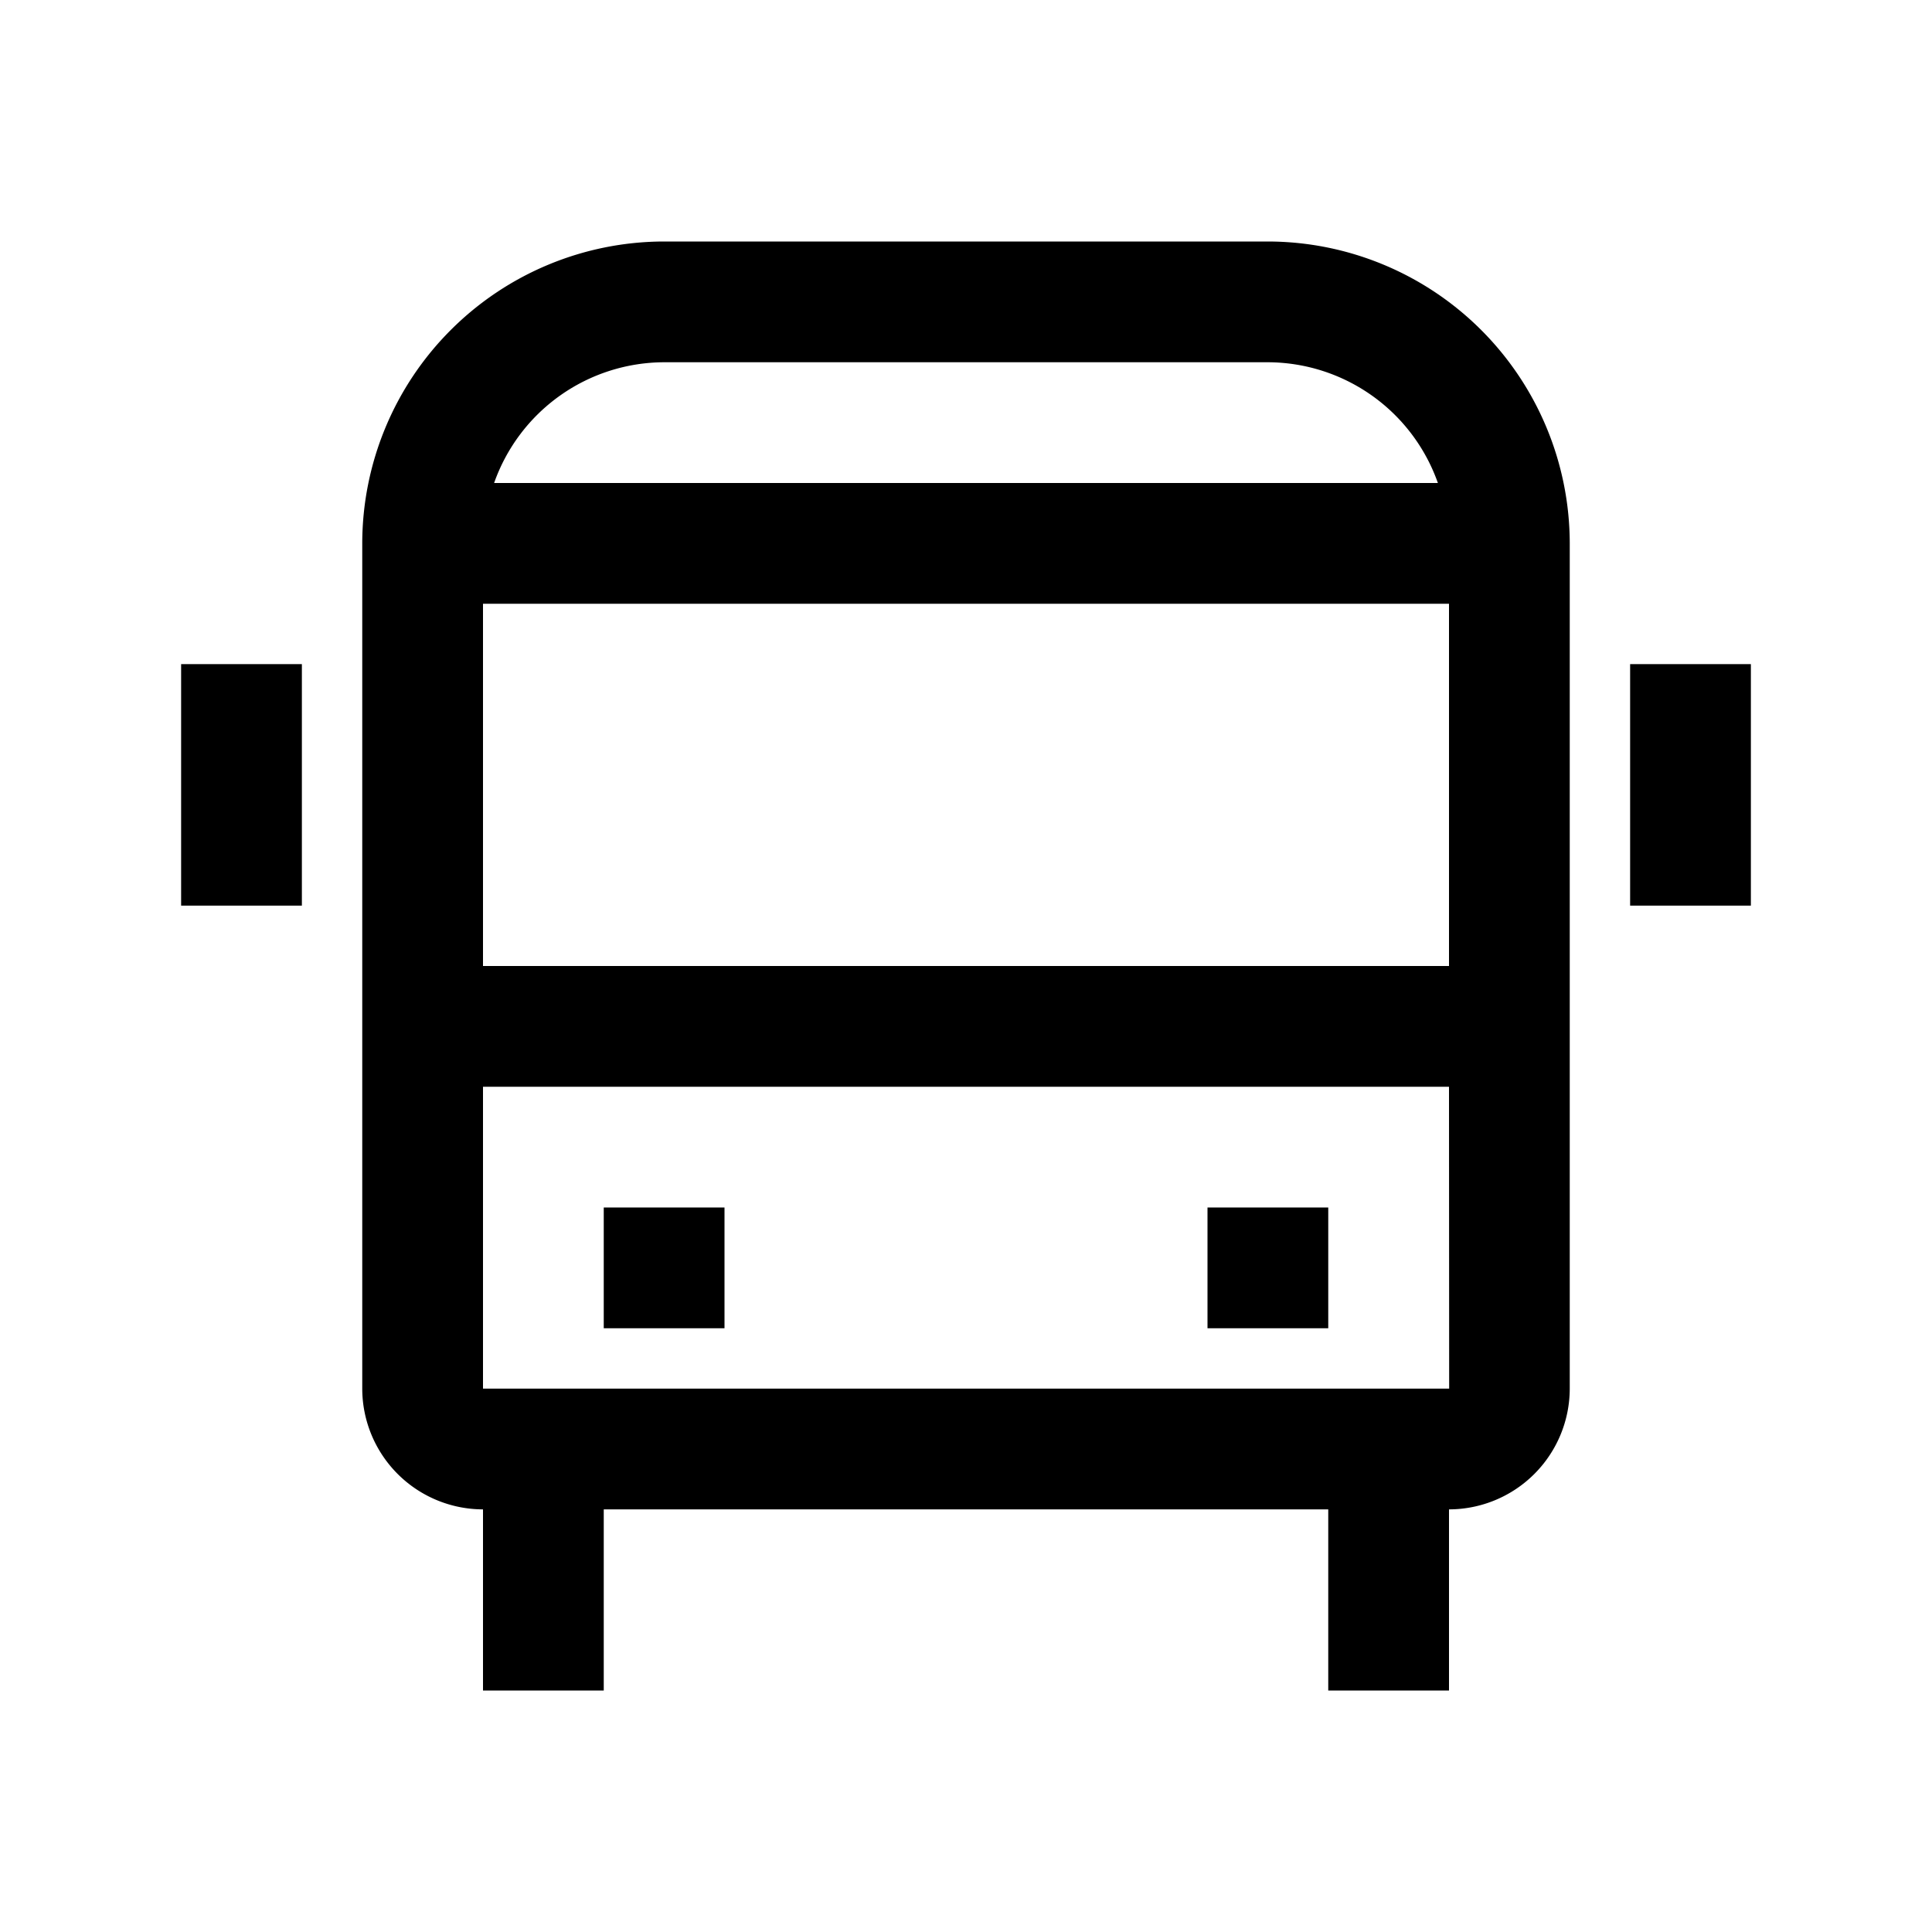 <svg width="32" height="32" fill="currentColor" viewBox="0 0 24 24" xmlns="http://www.w3.org/2000/svg">
<path d="M21.75 8.25h-1.5v3h1.5v-3Z"></path>
<path d="M3.75 8.25h-1.5v3h1.5v-3Z"></path>
<path d="M16.5 15H15v1.5h1.5V15Z"></path>
<path d="M9 15H7.5v1.5H9V15Z"></path>
<path d="M15.75 3h-7.5A3.754 3.754 0 0 0 4.5 6.75v10.5a1.502 1.502 0 0 0 1.5 1.5V21h1.5v-2.25h9V21H18v-2.25a1.502 1.502 0 0 0 1.5-1.5V6.75A3.755 3.755 0 0 0 15.75 3ZM18 7.5V12H6V7.5h12Zm-9.75-3h7.5A2.246 2.246 0 0 1 17.862 6H6.138A2.246 2.246 0 0 1 8.25 4.5ZM6 17.25V13.5h12l.002 3.75H6Z"></path>
</svg>